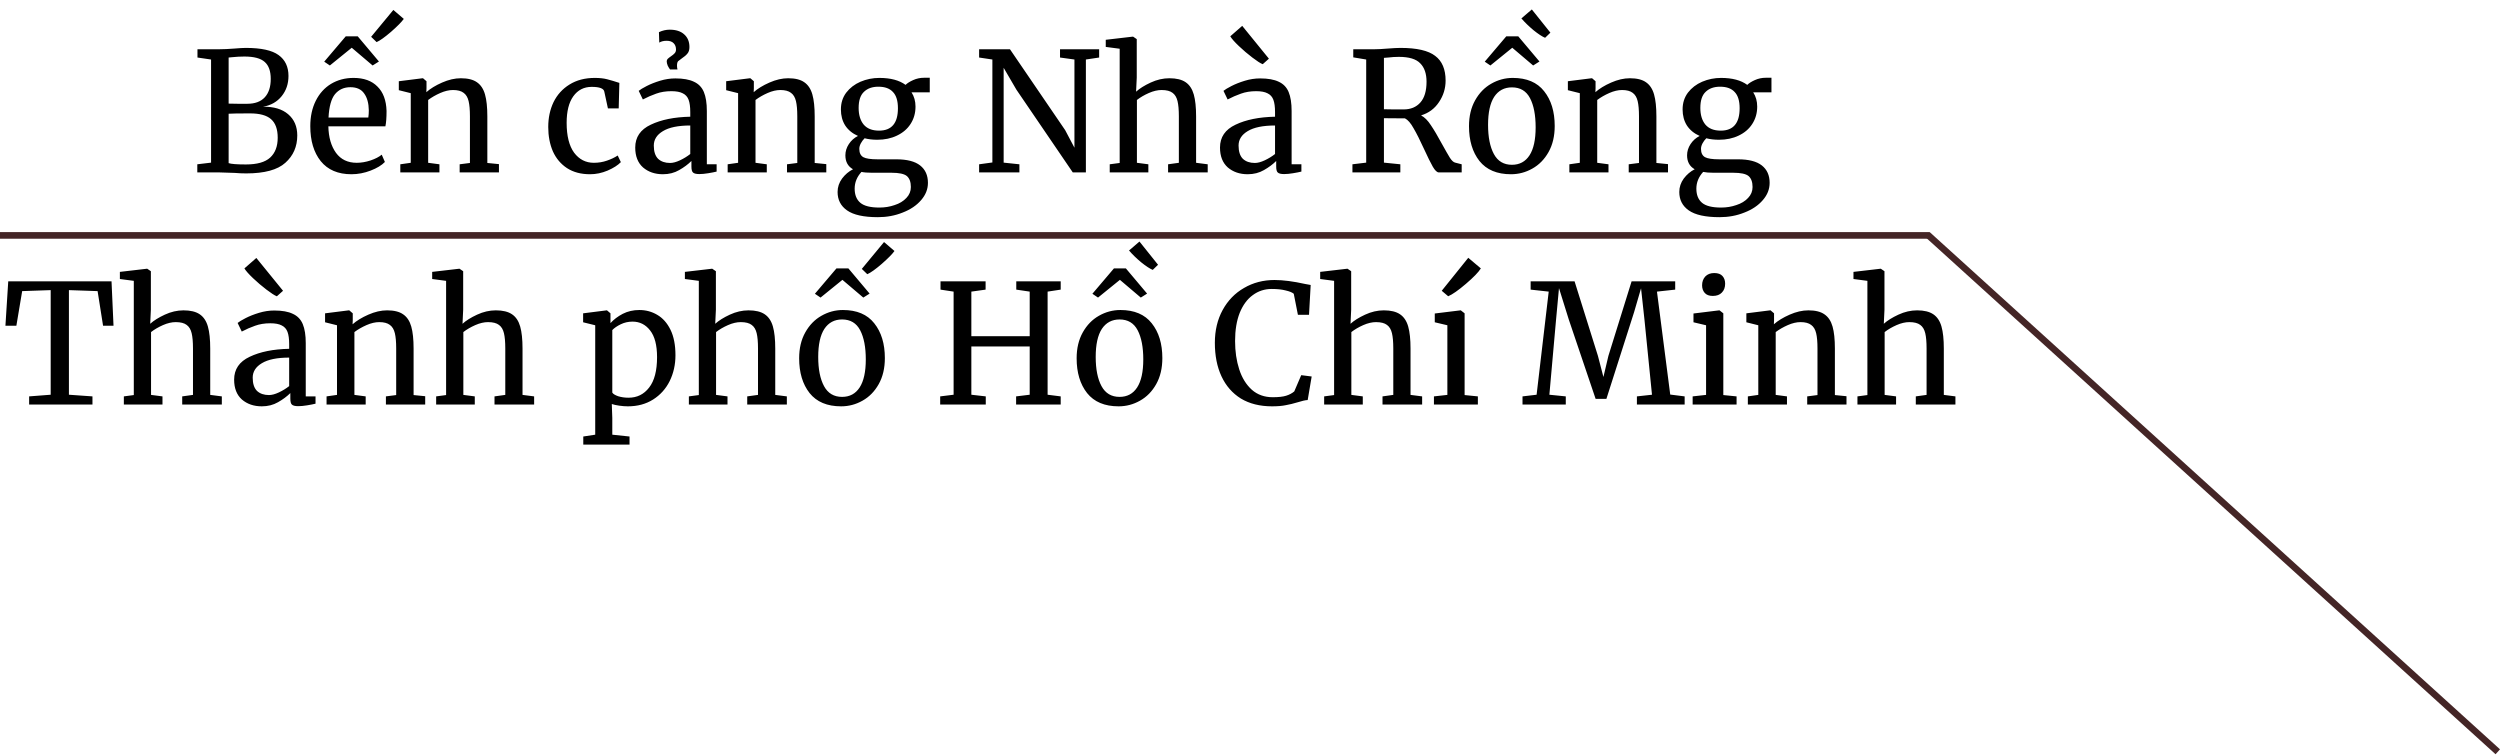 <svg width="377" height="114" viewBox="0 0 377 114" fill="none" xmlns="http://www.w3.org/2000/svg">
<line x1="376.664" y1="113.37" x2="290.664" y2="35.37" stroke="#442526"/>
<line x1="291" y1="35.5" y2="35.5" stroke="#442526"/>
<path d="M31.828 8.975L29.778 8.675V7.425H33.153C33.72 7.425 34.436 7.392 35.303 7.325C36.103 7.258 36.695 7.225 37.078 7.225C39.378 7.225 41.02 7.583 42.003 8.3C43.003 9.017 43.503 10.067 43.503 11.45C43.503 12.633 43.161 13.65 42.478 14.5C41.795 15.35 40.861 15.883 39.678 16.1C41.278 16.067 42.536 16.442 43.453 17.225C44.37 18.008 44.828 19.075 44.828 20.425C44.828 22.108 44.228 23.483 43.028 24.55C41.845 25.617 39.878 26.15 37.128 26.15C36.528 26.15 35.953 26.125 35.403 26.075C34.103 26.025 33.328 26 33.078 26H29.753V24.775L31.828 24.525V8.975ZM34.478 15.625C34.711 15.642 35.186 15.65 35.903 15.65H37.278C38.445 15.65 39.328 15.325 39.928 14.675C40.528 14.025 40.828 13.1 40.828 11.9C40.828 10.733 40.528 9.883 39.928 9.35C39.328 8.8 38.303 8.525 36.853 8.525C36.253 8.525 35.636 8.558 35.003 8.625L34.478 8.675V15.625ZM34.478 24.6C34.861 24.733 35.728 24.8 37.078 24.8C38.761 24.8 39.978 24.458 40.728 23.775C41.495 23.075 41.878 22.075 41.878 20.775C41.878 19.492 41.545 18.558 40.878 17.975C40.228 17.392 39.17 17.1 37.703 17.1C36.003 17.1 34.928 17.117 34.478 17.15V24.6ZM52.992 26.275C50.976 26.275 49.434 25.617 48.367 24.3C47.317 22.983 46.792 21.225 46.792 19.025C46.792 17.575 47.067 16.3 47.617 15.2C48.167 14.1 48.934 13.25 49.917 12.65C50.917 12.05 52.051 11.75 53.317 11.75C54.867 11.75 56.067 12.183 56.917 13.05C57.784 13.9 58.242 15.125 58.292 16.725C58.292 17.742 58.234 18.517 58.117 19.05H49.517C49.551 20.7 49.934 22.033 50.667 23.05C51.401 24.05 52.442 24.55 53.792 24.55C54.459 24.55 55.151 24.433 55.867 24.2C56.601 23.95 57.167 23.658 57.567 23.325L58.042 24.425C57.559 24.925 56.842 25.358 55.892 25.725C54.942 26.092 53.976 26.275 52.992 26.275ZM55.542 17.725C55.592 17.375 55.617 17.017 55.617 16.65C55.601 15.567 55.367 14.717 54.917 14.1C54.484 13.467 53.792 13.15 52.842 13.15C51.876 13.15 51.101 13.5 50.517 14.2C49.951 14.9 49.626 16.075 49.542 17.725H55.542ZM55.967 5.55L59.317 1.5L60.892 2.85C60.559 3.317 59.917 3.967 58.967 4.8C58.017 5.617 57.292 6.133 56.792 6.35L55.967 5.55ZM53.942 5.475L57.142 9.275L56.192 9.875L53.042 7.2L49.742 9.875L48.892 9.3L52.142 5.475H53.942ZM61.941 14.05L60.141 13.6V12.25L63.716 11.8H63.791L64.316 12.25V13.3L64.291 13.9C64.891 13.367 65.683 12.883 66.666 12.45C67.649 12.017 68.591 11.8 69.491 11.8C70.541 11.8 71.349 12 71.916 12.4C72.499 12.8 72.908 13.417 73.141 14.25C73.374 15.067 73.491 16.175 73.491 17.575V24.575L75.241 24.75V26H69.316V24.775L70.866 24.575V17.55C70.866 16.567 70.799 15.8 70.666 15.25C70.533 14.683 70.283 14.267 69.916 14C69.549 13.717 69.016 13.575 68.316 13.575C67.716 13.575 67.074 13.725 66.391 14.025C65.708 14.325 65.099 14.675 64.566 15.075V24.55L66.266 24.775V26H60.366V24.775L61.941 24.55V14.05ZM82.675 19.15C82.675 17.767 82.942 16.517 83.475 15.4C84.025 14.283 84.825 13.4 85.875 12.75C86.942 12.083 88.217 11.75 89.7 11.75C90.417 11.75 91.033 11.817 91.55 11.95C92.067 12.083 92.683 12.267 93.4 12.5L93.3 16.35H91.675L91.125 13.8C91.025 13.333 90.392 13.1 89.225 13.1C88.058 13.1 87.133 13.575 86.45 14.525C85.783 15.458 85.45 16.792 85.45 18.525C85.45 20.492 85.825 21.992 86.575 23.025C87.342 24.042 88.333 24.55 89.55 24.55C90.25 24.55 90.908 24.442 91.525 24.225C92.158 24.008 92.7 23.75 93.15 23.45L93.625 24.45C93.175 24.917 92.508 25.342 91.625 25.725C90.758 26.092 89.875 26.275 88.975 26.275C87.608 26.275 86.45 25.967 85.5 25.35C84.567 24.733 83.858 23.892 83.375 22.825C82.908 21.742 82.675 20.517 82.675 19.15ZM95.793 22.25C95.793 20.683 96.576 19.533 98.142 18.8C99.709 18.05 101.692 17.65 104.092 17.6V16.9C104.092 16.117 104.009 15.5 103.842 15.05C103.676 14.6 103.384 14.275 102.967 14.075C102.567 13.858 101.992 13.75 101.242 13.75C100.392 13.75 99.626 13.875 98.942 14.125C98.276 14.358 97.609 14.65 96.942 15L96.317 13.7C96.534 13.517 96.934 13.275 97.517 12.975C98.101 12.675 98.776 12.408 99.543 12.175C100.309 11.942 101.076 11.825 101.842 11.825C103.026 11.825 103.959 11.992 104.642 12.325C105.342 12.642 105.842 13.158 106.142 13.875C106.442 14.592 106.592 15.55 106.592 16.75V24.775H108.067V25.875C107.734 25.958 107.309 26.042 106.792 26.125C106.292 26.208 105.851 26.25 105.467 26.25C105.001 26.25 104.684 26.175 104.517 26.025C104.351 25.892 104.267 25.583 104.267 25.1V24.275C103.767 24.775 103.151 25.233 102.417 25.65C101.701 26.067 100.884 26.275 99.968 26.275C98.767 26.275 97.767 25.933 96.968 25.25C96.184 24.55 95.793 23.55 95.793 22.25ZM101.042 24.575C101.476 24.575 101.976 24.442 102.542 24.175C103.109 23.908 103.626 23.592 104.092 23.225V18.925C102.276 18.925 100.901 19.208 99.968 19.775C99.051 20.325 98.593 21.05 98.593 21.95C98.593 22.85 98.809 23.517 99.243 23.95C99.692 24.367 100.292 24.575 101.042 24.575ZM101.042 10.475C100.926 10.325 100.809 10.133 100.692 9.9C100.592 9.65 100.542 9.433 100.542 9.25C100.542 9.1 100.592 8.975 100.692 8.875C100.792 8.775 100.951 8.65 101.167 8.5C101.417 8.333 101.609 8.175 101.742 8.025C101.876 7.875 101.942 7.692 101.942 7.475C101.942 7.075 101.826 6.758 101.592 6.525C101.359 6.275 101.009 6.15 100.542 6.15C100.076 6.15 99.701 6.242 99.418 6.425L99.368 4.85C99.901 4.6 100.442 4.475 100.992 4.475C101.926 4.475 102.651 4.708 103.167 5.175C103.701 5.642 103.967 6.283 103.967 7.1C103.967 7.517 103.867 7.842 103.667 8.075C103.484 8.308 103.192 8.558 102.792 8.825C102.509 9.025 102.334 9.158 102.267 9.225C102.151 9.342 102.092 9.567 102.092 9.9C102.092 10.1 102.117 10.292 102.167 10.475H101.042ZM111.306 14.05L109.506 13.6V12.25L113.081 11.8H113.156L113.681 12.25V13.3L113.656 13.9C114.256 13.367 115.048 12.883 116.031 12.45C117.014 12.017 117.956 11.8 118.856 11.8C119.906 11.8 120.714 12 121.281 12.4C121.864 12.8 122.273 13.417 122.506 14.25C122.739 15.067 122.856 16.175 122.856 17.575V24.575L124.606 24.75V26H118.681V24.775L120.231 24.575V17.55C120.231 16.567 120.164 15.8 120.031 15.25C119.898 14.683 119.648 14.267 119.281 14C118.914 13.717 118.381 13.575 117.681 13.575C117.081 13.575 116.439 13.725 115.756 14.025C115.073 14.325 114.464 14.675 113.931 15.075V24.55L115.631 24.775V26H109.731V24.775L111.306 24.55V14.05ZM132.383 32.75C130.249 32.75 128.699 32.408 127.733 31.725C126.783 31.058 126.308 30.133 126.308 28.95C126.308 28.217 126.533 27.542 126.983 26.925C127.449 26.308 127.999 25.842 128.633 25.525C127.866 25.092 127.483 24.392 127.483 23.425C127.483 22.825 127.658 22.258 128.008 21.725C128.358 21.192 128.816 20.783 129.383 20.5C128.549 20.133 127.908 19.608 127.458 18.925C127.024 18.242 126.808 17.433 126.808 16.5C126.808 15.533 127.074 14.692 127.608 13.975C128.158 13.258 128.874 12.708 129.758 12.325C130.658 11.942 131.608 11.75 132.608 11.75C134.291 11.75 135.608 12.1 136.558 12.8C136.808 12.55 137.191 12.308 137.708 12.075C138.224 11.842 138.774 11.725 139.358 11.725H140.208V13.925H137.458C137.858 14.542 138.058 15.258 138.058 16.075C138.058 17.058 137.808 17.933 137.308 18.7C136.824 19.45 136.141 20.033 135.258 20.45C134.391 20.867 133.408 21.075 132.308 21.075C131.591 21.075 130.949 21 130.383 20.85C130.149 21.083 129.958 21.342 129.808 21.625C129.658 21.908 129.583 22.183 129.583 22.45C129.583 23.05 129.783 23.467 130.183 23.7C130.583 23.917 131.299 24.025 132.333 24.025H135.158C136.774 24.025 137.974 24.333 138.758 24.95C139.541 25.567 139.933 26.442 139.933 27.575C139.933 28.525 139.591 29.392 138.908 30.175C138.224 30.975 137.299 31.6 136.133 32.05C134.983 32.517 133.733 32.75 132.383 32.75ZM132.558 19.7C134.458 19.7 135.408 18.575 135.408 16.325C135.408 15.208 135.158 14.392 134.658 13.875C134.174 13.342 133.441 13.075 132.458 13.075C131.541 13.075 130.816 13.333 130.283 13.85C129.749 14.35 129.483 15.158 129.483 16.275C129.483 17.325 129.733 18.158 130.233 18.775C130.749 19.392 131.524 19.7 132.558 19.7ZM132.608 31.3C133.424 31.3 134.191 31.175 134.908 30.925C135.641 30.692 136.233 30.333 136.683 29.85C137.133 29.383 137.358 28.833 137.358 28.2C137.358 27.45 137.158 26.9 136.758 26.55C136.358 26.217 135.583 26.05 134.433 26.05H131.483C130.816 26.05 130.291 26.008 129.908 25.925C129.224 26.675 128.883 27.517 128.883 28.45C128.883 29.383 129.166 30.092 129.733 30.575C130.299 31.058 131.258 31.3 132.608 31.3ZM149.651 8.975L147.651 8.675V7.425H152.301L160.626 19.625L162.026 22.275V8.975L159.851 8.675V7.425H165.751V8.675L163.751 8.975V26H161.776L153.276 13.525L151.351 10.225V24.525L153.726 24.775V26H147.651V24.775L149.651 24.5V8.975ZM168.847 7.35L166.747 7.075V6L170.822 5.525H170.872L171.422 5.9V11.7L171.322 13.825C171.855 13.342 172.588 12.883 173.522 12.45C174.455 12.017 175.397 11.8 176.347 11.8C177.397 11.8 178.213 12 178.797 12.4C179.38 12.8 179.788 13.417 180.022 14.25C180.255 15.067 180.372 16.175 180.372 17.575V24.55L182.122 24.775V26H176.147V24.775L177.772 24.55V17.55C177.772 16.567 177.705 15.8 177.572 15.25C177.438 14.683 177.188 14.267 176.822 14C176.455 13.717 175.905 13.575 175.172 13.575C174.572 13.575 173.93 13.725 173.247 14.025C172.563 14.325 171.963 14.675 171.447 15.075V24.55L173.172 24.775V26H167.347V24.775L168.847 24.575V7.35ZM183.976 22.25C183.976 20.683 184.759 19.533 186.326 18.8C187.893 18.05 189.876 17.65 192.276 17.6V16.9C192.276 16.117 192.193 15.5 192.026 15.05C191.859 14.6 191.568 14.275 191.151 14.075C190.751 13.858 190.176 13.75 189.426 13.75C188.576 13.75 187.809 13.875 187.126 14.125C186.459 14.358 185.793 14.65 185.126 15L184.501 13.7C184.718 13.517 185.118 13.275 185.701 12.975C186.284 12.675 186.959 12.408 187.726 12.175C188.493 11.942 189.259 11.825 190.026 11.825C191.209 11.825 192.143 11.992 192.826 12.325C193.526 12.642 194.026 13.158 194.326 13.875C194.626 14.592 194.776 15.55 194.776 16.75V24.775H196.251V25.875C195.918 25.958 195.493 26.042 194.976 26.125C194.476 26.208 194.034 26.25 193.651 26.25C193.184 26.25 192.868 26.175 192.701 26.025C192.534 25.892 192.451 25.583 192.451 25.1V24.275C191.951 24.775 191.334 25.233 190.601 25.65C189.884 26.067 189.068 26.275 188.151 26.275C186.951 26.275 185.951 25.933 185.151 25.25C184.368 24.55 183.976 23.55 183.976 22.25ZM189.226 24.575C189.659 24.575 190.159 24.442 190.726 24.175C191.293 23.908 191.809 23.592 192.276 23.225V18.925C190.459 18.925 189.084 19.208 188.151 19.775C187.234 20.325 186.776 21.05 186.776 21.95C186.776 22.85 186.993 23.517 187.426 23.95C187.876 24.367 188.476 24.575 189.226 24.575ZM190.401 9.675C190.068 9.542 189.551 9.208 188.851 8.675C188.151 8.142 187.476 7.567 186.826 6.95C186.176 6.333 185.743 5.842 185.526 5.475L187.326 3.9L191.351 8.85L190.426 9.675H190.401ZM203.947 24.775L206.022 24.525V8.975L204.072 8.65V7.425H207.347C207.814 7.425 208.447 7.392 209.247 7.325C210.081 7.258 210.731 7.225 211.197 7.225C213.647 7.225 215.389 7.625 216.422 8.425C217.472 9.208 217.997 10.45 217.997 12.15C217.997 13.333 217.664 14.417 216.997 15.4C216.347 16.383 215.447 17.05 214.297 17.4C214.831 17.683 215.322 18.175 215.772 18.875C216.239 19.558 216.806 20.517 217.472 21.75C217.989 22.683 218.381 23.367 218.647 23.8C218.931 24.233 219.197 24.475 219.447 24.525L220.422 24.775V26H216.972C216.706 26 216.406 25.717 216.072 25.15C215.739 24.567 215.297 23.675 214.747 22.475C214.147 21.158 213.622 20.117 213.172 19.35C212.739 18.567 212.306 18.067 211.872 17.85C210.089 17.85 209.031 17.842 208.697 17.825V24.525L211.172 24.775V26H203.947V24.775ZM211.672 16.5C212.739 16.5 213.581 16.15 214.197 15.45C214.814 14.75 215.122 13.708 215.122 12.325C215.122 11.108 214.806 10.183 214.172 9.55C213.556 8.9 212.481 8.575 210.947 8.575C210.414 8.575 209.881 8.608 209.347 8.675C209.014 8.708 208.797 8.725 208.697 8.725V16.475C208.947 16.492 209.464 16.5 210.247 16.5H211.672ZM221.525 19.025C221.525 17.525 221.833 16.225 222.45 15.125C223.067 14.025 223.875 13.192 224.875 12.625C225.892 12.042 226.975 11.75 228.125 11.75C230.225 11.75 231.8 12.417 232.85 13.75C233.917 15.083 234.45 16.833 234.45 19C234.45 20.517 234.142 21.825 233.525 22.925C232.908 24.025 232.092 24.858 231.075 25.425C230.075 25.992 229 26.275 227.85 26.275C225.75 26.275 224.167 25.608 223.1 24.275C222.05 22.942 221.525 21.192 221.525 19.025ZM228 24.85C229.15 24.85 230.033 24.375 230.65 23.425C231.267 22.475 231.575 21.067 231.575 19.2C231.575 17.35 231.292 15.883 230.725 14.8C230.158 13.717 229.25 13.175 228 13.175C226.85 13.175 225.958 13.65 225.325 14.6C224.708 15.55 224.4 16.958 224.4 18.825C224.4 20.675 224.692 22.142 225.275 23.225C225.858 24.308 226.767 24.85 228 24.85ZM233 5.7C232.533 5.5 231.95 5.117 231.25 4.55C230.55 3.967 229.942 3.375 229.425 2.775L231 1.425L233.8 4.925L233 5.7ZM228.95 5.475L232.15 9.275L231.2 9.875L228.05 7.2L224.75 9.875L223.9 9.3L227.15 5.475H228.95ZM238.235 14.05L236.435 13.6V12.25L240.01 11.8H240.085L240.61 12.25V13.3L240.585 13.9C241.185 13.367 241.977 12.883 242.96 12.45C243.943 12.017 244.885 11.8 245.785 11.8C246.835 11.8 247.643 12 248.21 12.4C248.793 12.8 249.202 13.417 249.435 14.25C249.668 15.067 249.785 16.175 249.785 17.575V24.575L251.535 24.75V26H245.61V24.775L247.16 24.575V17.55C247.16 16.567 247.093 15.8 246.96 15.25C246.827 14.683 246.577 14.267 246.21 14C245.843 13.717 245.31 13.575 244.61 13.575C244.01 13.575 243.368 13.725 242.685 14.025C242.002 14.325 241.393 14.675 240.86 15.075V24.55L242.56 24.775V26H236.66V24.775L238.235 24.55V14.05ZM259.311 32.75C257.178 32.75 255.628 32.408 254.661 31.725C253.711 31.058 253.236 30.133 253.236 28.95C253.236 28.217 253.461 27.542 253.911 26.925C254.378 26.308 254.928 25.842 255.561 25.525C254.795 25.092 254.411 24.392 254.411 23.425C254.411 22.825 254.586 22.258 254.936 21.725C255.286 21.192 255.745 20.783 256.311 20.5C255.478 20.133 254.836 19.608 254.386 18.925C253.953 18.242 253.736 17.433 253.736 16.5C253.736 15.533 254.003 14.692 254.536 13.975C255.086 13.258 255.803 12.708 256.686 12.325C257.586 11.942 258.536 11.75 259.536 11.75C261.22 11.75 262.536 12.1 263.486 12.8C263.736 12.55 264.12 12.308 264.636 12.075C265.153 11.842 265.703 11.725 266.286 11.725H267.136V13.925H264.386C264.786 14.542 264.986 15.258 264.986 16.075C264.986 17.058 264.736 17.933 264.236 18.7C263.753 19.45 263.07 20.033 262.186 20.45C261.32 20.867 260.336 21.075 259.236 21.075C258.52 21.075 257.878 21 257.311 20.85C257.078 21.083 256.886 21.342 256.736 21.625C256.586 21.908 256.511 22.183 256.511 22.45C256.511 23.05 256.711 23.467 257.111 23.7C257.511 23.917 258.228 24.025 259.261 24.025H262.086C263.703 24.025 264.903 24.333 265.686 24.95C266.47 25.567 266.861 26.442 266.861 27.575C266.861 28.525 266.52 29.392 265.836 30.175C265.153 30.975 264.228 31.6 263.061 32.05C261.911 32.517 260.661 32.75 259.311 32.75ZM259.486 19.7C261.386 19.7 262.336 18.575 262.336 16.325C262.336 15.208 262.086 14.392 261.586 13.875C261.103 13.342 260.37 13.075 259.386 13.075C258.47 13.075 257.745 13.333 257.211 13.85C256.678 14.35 256.411 15.158 256.411 16.275C256.411 17.325 256.661 18.158 257.161 18.775C257.678 19.392 258.453 19.7 259.486 19.7ZM259.536 31.3C260.353 31.3 261.12 31.175 261.836 30.925C262.57 30.692 263.161 30.333 263.611 29.85C264.061 29.383 264.286 28.833 264.286 28.2C264.286 27.45 264.086 26.9 263.686 26.55C263.286 26.217 262.511 26.05 261.361 26.05H258.411C257.745 26.05 257.22 26.008 256.836 25.925C256.153 26.675 255.811 27.517 255.811 28.45C255.811 29.383 256.095 30.092 256.661 30.575C257.228 31.058 258.186 31.3 259.536 31.3ZM7.643 43.75L3.343 43.9L2.468 49.125H0.818L1.243 42.425H16.818L17.118 49.125H15.543L14.718 43.9L10.393 43.75V59.525L13.943 59.775V61H4.393V59.775L7.643 59.525V43.75ZM20.177 42.35L18.077 42.075V41L22.152 40.525H22.202L22.752 40.9V46.7L22.652 48.825C23.186 48.342 23.919 47.883 24.852 47.45C25.785 47.017 26.727 46.8 27.677 46.8C28.727 46.8 29.544 47 30.127 47.4C30.71 47.8 31.119 48.417 31.352 49.25C31.585 50.067 31.702 51.175 31.702 52.575V59.55L33.452 59.775V61H27.477V59.775L29.102 59.55V52.55C29.102 51.567 29.035 50.8 28.902 50.25C28.769 49.683 28.519 49.267 28.152 49C27.785 48.717 27.235 48.575 26.502 48.575C25.902 48.575 25.261 48.725 24.577 49.025C23.894 49.325 23.294 49.675 22.777 50.075V59.55L24.502 59.775V61H18.677V59.775L20.177 59.575V42.35ZM35.307 57.25C35.307 55.683 36.09 54.533 37.657 53.8C39.223 53.05 41.207 52.65 43.607 52.6V51.9C43.607 51.117 43.523 50.5 43.357 50.05C43.19 49.6 42.898 49.275 42.482 49.075C42.082 48.858 41.507 48.75 40.757 48.75C39.907 48.75 39.14 48.875 38.457 49.125C37.79 49.358 37.123 49.65 36.457 50L35.832 48.7C36.048 48.517 36.448 48.275 37.032 47.975C37.615 47.675 38.29 47.408 39.057 47.175C39.823 46.942 40.59 46.825 41.357 46.825C42.54 46.825 43.473 46.992 44.157 47.325C44.857 47.642 45.357 48.158 45.657 48.875C45.957 49.592 46.107 50.55 46.107 51.75V59.775H47.582V60.875C47.248 60.958 46.823 61.042 46.307 61.125C45.807 61.208 45.365 61.25 44.982 61.25C44.515 61.25 44.198 61.175 44.032 61.025C43.865 60.892 43.782 60.583 43.782 60.1V59.275C43.282 59.775 42.665 60.233 41.932 60.65C41.215 61.067 40.398 61.275 39.482 61.275C38.282 61.275 37.282 60.933 36.482 60.25C35.698 59.55 35.307 58.55 35.307 57.25ZM40.557 59.575C40.99 59.575 41.49 59.442 42.057 59.175C42.623 58.908 43.14 58.592 43.607 58.225V53.925C41.79 53.925 40.415 54.208 39.482 54.775C38.565 55.325 38.107 56.05 38.107 56.95C38.107 57.85 38.323 58.517 38.757 58.95C39.207 59.367 39.807 59.575 40.557 59.575ZM41.732 44.675C41.398 44.542 40.882 44.208 40.182 43.675C39.482 43.142 38.807 42.567 38.157 41.95C37.507 41.333 37.073 40.842 36.857 40.475L38.657 38.9L42.682 43.85L41.757 44.675H41.732ZM50.82 49.05L49.02 48.6V47.25L52.595 46.8H52.67L53.195 47.25V48.3L53.17 48.9C53.77 48.367 54.562 47.883 55.545 47.45C56.529 47.017 57.47 46.8 58.37 46.8C59.42 46.8 60.229 47 60.795 47.4C61.379 47.8 61.787 48.417 62.02 49.25C62.254 50.067 62.37 51.175 62.37 52.575V59.575L64.12 59.75V61H58.195V59.775L59.745 59.575V52.55C59.745 51.567 59.679 50.8 59.545 50.25C59.412 49.683 59.162 49.267 58.795 49C58.429 48.717 57.895 48.575 57.195 48.575C56.595 48.575 55.954 48.725 55.27 49.025C54.587 49.325 53.979 49.675 53.445 50.075V59.55L55.145 59.775V61H49.245V59.775L50.82 59.55V49.05ZM67.272 42.35L65.172 42.075V41L69.247 40.525H69.297L69.847 40.9V46.7L69.747 48.825C70.28 48.342 71.013 47.883 71.947 47.45C72.88 47.017 73.822 46.8 74.772 46.8C75.822 46.8 76.638 47 77.222 47.4C77.805 47.8 78.213 48.417 78.447 49.25C78.68 50.067 78.797 51.175 78.797 52.575V59.55L80.547 59.775V61H74.572V59.775L76.197 59.55V52.55C76.197 51.567 76.13 50.8 75.997 50.25C75.864 49.683 75.614 49.267 75.247 49C74.88 48.717 74.33 48.575 73.597 48.575C72.997 48.575 72.355 48.725 71.672 49.025C70.989 49.325 70.388 49.675 69.872 50.075V59.55L71.597 59.775V61H65.772V59.775L67.272 59.575V42.35ZM101.859 53.575C101.859 54.992 101.567 56.292 100.984 57.475C100.401 58.642 99.567 59.567 98.484 60.25C97.401 60.933 96.134 61.275 94.684 61.275C94.284 61.275 93.851 61.242 93.384 61.175C92.917 61.108 92.542 61.025 92.259 60.925L92.334 63.025V65.55L94.934 65.825V67.05H87.959V65.825L89.759 65.55V49.05L87.934 48.6V47.25L91.484 46.8H91.534L92.059 47.25V48.725C92.559 48.175 93.176 47.708 93.909 47.325C94.659 46.942 95.492 46.75 96.409 46.75C97.392 46.75 98.292 46.992 99.109 47.475C99.942 47.958 100.609 48.708 101.109 49.725C101.609 50.742 101.859 52.025 101.859 53.575ZM95.384 48.5C94.751 48.5 94.159 48.633 93.609 48.9C93.059 49.167 92.634 49.458 92.334 49.775V59.2C92.451 59.4 92.742 59.583 93.209 59.75C93.692 59.9 94.217 59.975 94.784 59.975C96.067 59.975 97.101 59.467 97.884 58.45C98.684 57.433 99.084 55.9 99.084 53.85C99.084 52.05 98.734 50.708 98.034 49.825C97.351 48.942 96.467 48.5 95.384 48.5ZM105.382 42.35L103.282 42.075V41L107.357 40.525H107.407L107.957 40.9V46.7L107.857 48.825C108.391 48.342 109.124 47.883 110.057 47.45C110.991 47.017 111.932 46.8 112.882 46.8C113.932 46.8 114.749 47 115.332 47.4C115.916 47.8 116.324 48.417 116.557 49.25C116.791 50.067 116.907 51.175 116.907 52.575V59.55L118.657 59.775V61H112.682V59.775L114.307 59.55V52.55C114.307 51.567 114.241 50.8 114.107 50.25C113.974 49.683 113.724 49.267 113.357 49C112.991 48.717 112.441 48.575 111.707 48.575C111.107 48.575 110.466 48.725 109.782 49.025C109.099 49.325 108.499 49.675 107.982 50.075V59.55L109.707 59.775V61H103.882V59.775L105.382 59.575V42.35ZM120.512 54.025C120.512 52.525 120.82 51.225 121.437 50.125C122.053 49.025 122.862 48.192 123.862 47.625C124.878 47.042 125.962 46.75 127.112 46.75C129.212 46.75 130.787 47.417 131.837 48.75C132.903 50.083 133.437 51.833 133.437 54C133.437 55.517 133.128 56.825 132.512 57.925C131.895 59.025 131.078 59.858 130.062 60.425C129.062 60.992 127.987 61.275 126.837 61.275C124.737 61.275 123.153 60.608 122.087 59.275C121.037 57.942 120.512 56.192 120.512 54.025ZM126.987 59.85C128.137 59.85 129.02 59.375 129.637 58.425C130.253 57.475 130.562 56.067 130.562 54.2C130.562 52.35 130.278 50.883 129.712 49.8C129.145 48.717 128.237 48.175 126.987 48.175C125.837 48.175 124.945 48.65 124.312 49.6C123.695 50.55 123.387 51.958 123.387 53.825C123.387 55.675 123.678 57.142 124.262 58.225C124.845 59.308 125.753 59.85 126.987 59.85ZM129.962 40.55L133.312 36.5L134.887 37.85C134.553 38.317 133.912 38.967 132.962 39.8C132.012 40.617 131.287 41.133 130.787 41.35L129.962 40.55ZM127.937 40.475L131.137 44.275L130.187 44.875L127.037 42.2L123.737 44.875L122.887 44.3L126.137 40.475H127.937ZM143.804 43.975L141.829 43.675V42.425H148.629V43.675L146.479 43.975V50.7H155.279V43.975L153.254 43.675V42.425H159.954V43.675L157.979 43.975V59.525L159.954 59.775V61H153.229V59.775L155.279 59.525V52.25H146.479V59.525L148.654 59.775V61H141.779V59.775L143.804 59.525V43.975ZM162.357 54.025C162.357 52.525 162.666 51.225 163.282 50.125C163.899 49.025 164.707 48.192 165.707 47.625C166.724 47.042 167.807 46.75 168.957 46.75C171.057 46.75 172.632 47.417 173.682 48.75C174.749 50.083 175.282 51.833 175.282 54C175.282 55.517 174.974 56.825 174.357 57.925C173.741 59.025 172.924 59.858 171.907 60.425C170.907 60.992 169.832 61.275 168.682 61.275C166.582 61.275 164.999 60.608 163.932 59.275C162.882 57.942 162.357 56.192 162.357 54.025ZM168.832 59.85C169.982 59.85 170.866 59.375 171.482 58.425C172.099 57.475 172.407 56.067 172.407 54.2C172.407 52.35 172.124 50.883 171.557 49.8C170.991 48.717 170.082 48.175 168.832 48.175C167.682 48.175 166.791 48.65 166.157 49.6C165.541 50.55 165.232 51.958 165.232 53.825C165.232 55.675 165.524 57.142 166.107 58.225C166.691 59.308 167.599 59.85 168.832 59.85ZM173.832 40.7C173.366 40.5 172.782 40.117 172.082 39.55C171.382 38.967 170.774 38.375 170.257 37.775L171.832 36.425L174.632 39.925L173.832 40.7ZM169.782 40.475L172.982 44.275L172.032 44.875L168.882 42.2L165.582 44.875L164.732 44.3L167.982 40.475H169.782ZM191.825 61.275C189.992 61.275 188.425 60.883 187.125 60.1C185.842 59.3 184.867 58.183 184.2 56.75C183.533 55.317 183.2 53.633 183.2 51.7C183.2 49.833 183.592 48.183 184.375 46.75C185.158 45.317 186.233 44.208 187.6 43.425C188.967 42.625 190.5 42.225 192.2 42.225C193.483 42.225 195.025 42.425 196.825 42.825L197.65 42.975L197.4 47.475H195.725L195.1 44.3C194.867 44.1 194.458 43.933 193.875 43.8C193.308 43.65 192.608 43.575 191.775 43.575C190.708 43.575 189.758 43.883 188.925 44.5C188.092 45.1 187.433 45.992 186.95 47.175C186.483 48.358 186.25 49.775 186.25 51.425C186.25 52.992 186.458 54.417 186.875 55.7C187.292 56.983 187.925 58.008 188.775 58.775C189.625 59.525 190.675 59.9 191.925 59.9C192.808 59.9 193.483 59.825 193.95 59.675C194.433 59.525 194.842 59.308 195.175 59.025L196.225 56.575L197.8 56.775L197.2 60.325C196.85 60.342 196.333 60.458 195.65 60.675C195.05 60.858 194.467 61 193.9 61.1C193.35 61.217 192.658 61.275 191.825 61.275ZM201.183 42.35L199.083 42.075V41L203.158 40.525H203.208L203.758 40.9V46.7L203.658 48.825C204.191 48.342 204.925 47.883 205.858 47.45C206.791 47.017 207.733 46.8 208.683 46.8C209.733 46.8 210.55 47 211.133 47.4C211.716 47.8 212.125 48.417 212.358 49.25C212.591 50.067 212.708 51.175 212.708 52.575V59.55L214.458 59.775V61H208.483V59.775L210.108 59.55V52.55C210.108 51.567 210.041 50.8 209.908 50.25C209.775 49.683 209.525 49.267 209.158 49C208.791 48.717 208.241 48.575 207.508 48.575C206.908 48.575 206.266 48.725 205.583 49.025C204.9 49.325 204.3 49.675 203.783 50.075V59.55L205.508 59.775V61H199.683V59.775L201.183 59.575V42.35ZM218.263 49.05L216.363 48.6V47.275L220.238 46.8H220.288L220.863 47.25V59.575L222.863 59.775V61H216.238V59.775L218.263 59.55V49.05ZM217.413 43.85L221.413 38.875L223.313 40.475C222.963 41.042 222.213 41.817 221.063 42.8C219.913 43.783 219.021 44.408 218.388 44.675L217.413 43.85ZM233.545 43.975L230.82 43.675V42.425H237.445L240.97 53.675L241.795 56.85L242.545 53.675L246.045 42.425H252.62V43.675L249.87 43.975L251.87 59.5L254.045 59.775V61H246.845V59.775L249.12 59.525L247.995 48.3L247.47 43.475L246.42 47.075L242.245 60.15H240.62L236.57 48.175L235.095 43.45L234.645 48.3L233.645 59.525L236.12 59.775V61H229.595V59.775L231.72 59.525L233.545 43.975ZM258.276 44.625C257.743 44.625 257.343 44.475 257.076 44.175C256.81 43.875 256.676 43.492 256.676 43.025C256.676 42.492 256.835 42.05 257.151 41.7C257.485 41.35 257.935 41.175 258.501 41.175C259.068 41.175 259.485 41.325 259.751 41.625C260.018 41.925 260.151 42.308 260.151 42.775C260.151 43.342 259.985 43.792 259.651 44.125C259.335 44.458 258.885 44.625 258.301 44.625H258.276ZM257.276 49.05L255.376 48.6V47.275L259.251 46.8H259.301L259.876 47.25V59.575L261.876 59.775V61H255.251V59.775L257.276 59.55V49.05ZM265.151 49.05L263.351 48.6V47.25L266.926 46.8H267.001L267.526 47.25V48.3L267.501 48.9C268.101 48.367 268.893 47.883 269.876 47.45C270.86 47.017 271.801 46.8 272.701 46.8C273.751 46.8 274.56 47 275.126 47.4C275.71 47.8 276.118 48.417 276.351 49.25C276.585 50.067 276.701 51.175 276.701 52.575V59.575L278.451 59.75V61H272.526V59.775L274.076 59.575V52.55C274.076 51.567 274.01 50.8 273.876 50.25C273.743 49.683 273.493 49.267 273.126 49C272.76 48.717 272.226 48.575 271.526 48.575C270.926 48.575 270.285 48.725 269.601 49.025C268.918 49.325 268.31 49.675 267.776 50.075V59.55L269.476 59.775V61H263.576V59.775L265.151 59.55V49.05ZM281.603 42.35L279.503 42.075V41L283.578 40.525H283.628L284.178 40.9V46.7L284.078 48.825C284.611 48.342 285.345 47.883 286.278 47.45C287.211 47.017 288.153 46.8 289.103 46.8C290.153 46.8 290.97 47 291.553 47.4C292.136 47.8 292.545 48.417 292.778 49.25C293.011 50.067 293.128 51.175 293.128 52.575V59.55L294.878 59.775V61H288.903V59.775L290.528 59.55V52.55C290.528 51.567 290.461 50.8 290.328 50.25C290.195 49.683 289.945 49.267 289.578 49C289.211 48.717 288.661 48.575 287.928 48.575C287.328 48.575 286.686 48.725 286.003 49.025C285.32 49.325 284.72 49.675 284.203 50.075V59.55L285.928 59.775V61H280.103V59.775L281.603 59.575V42.35Z" fill="black"/>
</svg>
